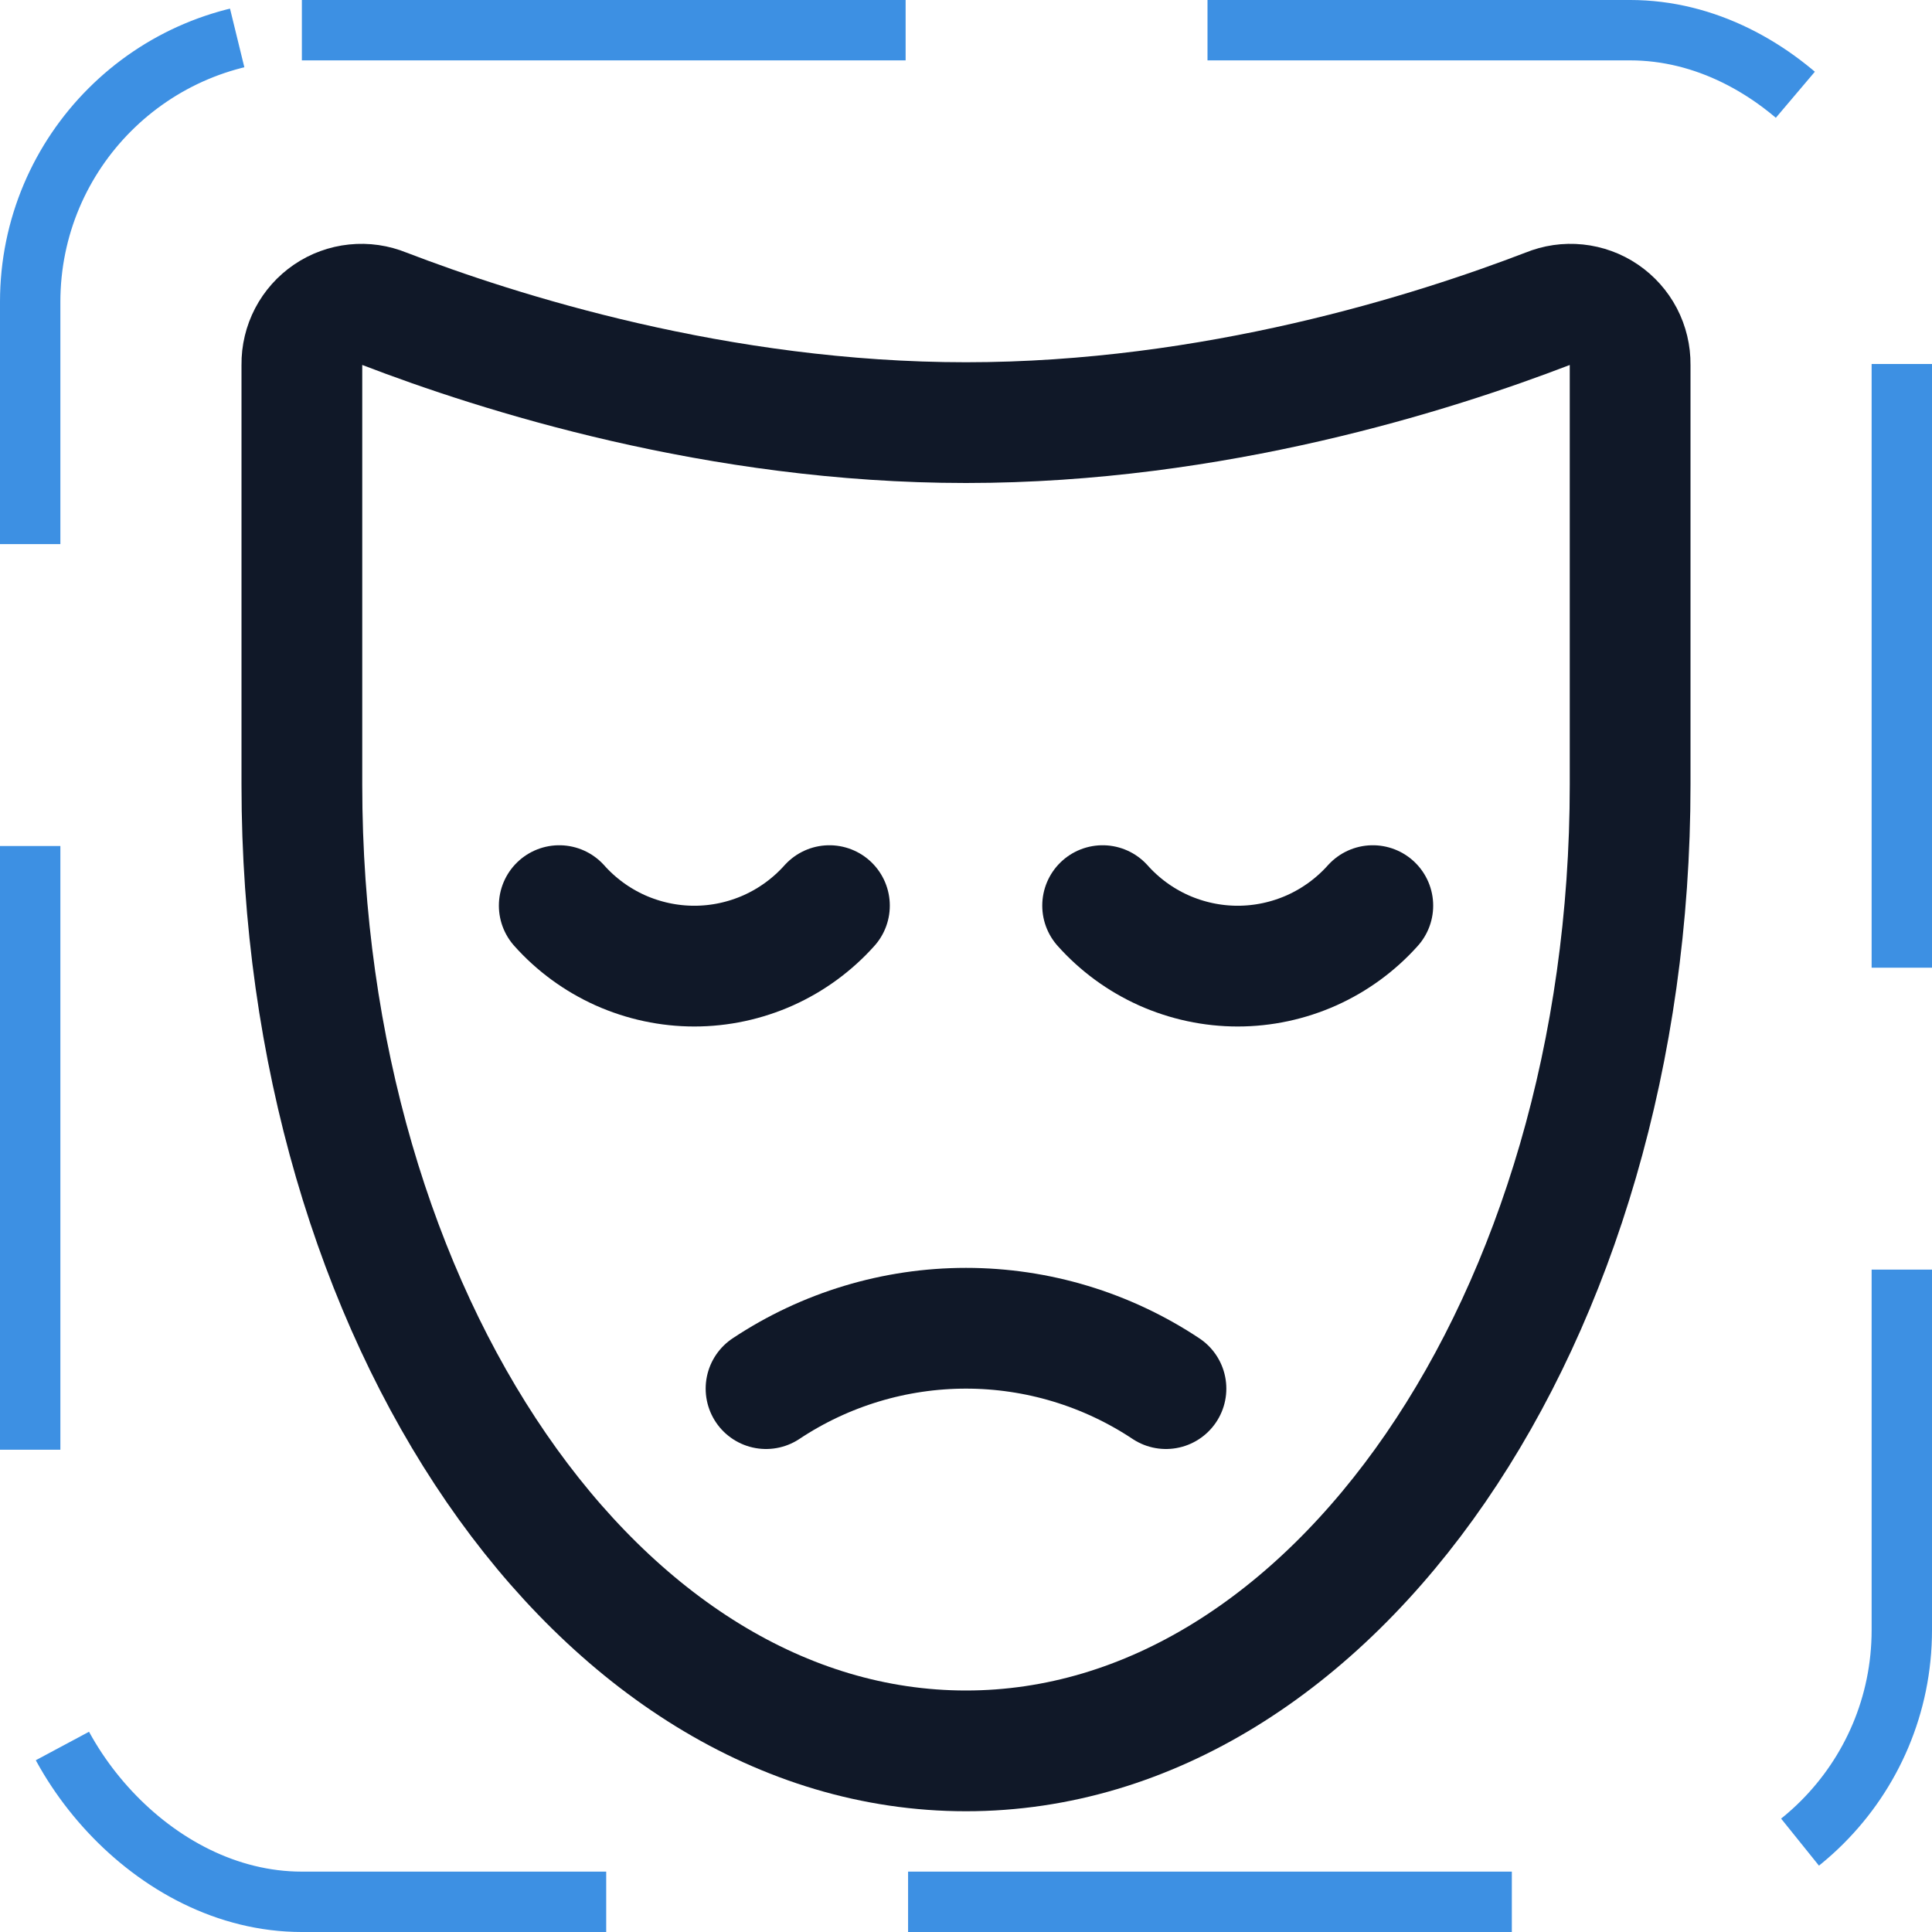 <svg width="32" height="32" viewBox="0 0 32 32" fill="none" xmlns="http://www.w3.org/2000/svg"><g id="Icon-MaskSad"><g clip-path="url(#clip0_11_2831)"><g id="size=md (32px)"><g id="MaskSad"><path id="Vector" d="M18.263 15C18.544 15.315 18.889 15.567 19.274 15.74C19.66 15.912 20.078 16.002 20.5 16.002C20.923 16.002 21.34 15.912 21.726 15.74C22.111 15.567 22.456 15.315 22.738 15" stroke="#101828" stroke-width="2" stroke-linecap="round" stroke-linejoin="round"/><path id="Vector_2" d="M9.263 15C9.544 15.315 9.889 15.567 10.274 15.74C10.66 15.912 11.078 16.002 11.5 16.002C11.923 16.002 12.34 15.912 12.726 15.74C13.111 15.567 13.456 15.315 13.738 15" stroke="#101828" stroke-width="2" stroke-linecap="round" stroke-linejoin="round"/><path id="Vector_3" d="M19.312 23C18.331 22.348 17.178 22 16 22C14.822 22 13.669 22.348 12.688 23" stroke="#101828" stroke-width="2" stroke-linecap="round" stroke-linejoin="round"/><path id="Vector_4" d="M27 6.038C27.002 5.874 26.963 5.713 26.888 5.569C26.812 5.424 26.702 5.301 26.567 5.209C26.432 5.117 26.277 5.061 26.115 5.044C25.952 5.027 25.788 5.051 25.638 5.113C23.75 5.838 20.113 7 16 7C11.888 7 8.25 5.838 6.363 5.113C6.212 5.051 6.048 5.027 5.886 5.044C5.723 5.061 5.568 5.117 5.433 5.209C5.298 5.301 5.188 5.424 5.112 5.569C5.037 5.713 4.998 5.874 5 6.038V13C5 21.837 9.925 29 16 29C22.075 29 27 21.837 27 13V6.038Z" stroke="#101828" stroke-width="2" stroke-linecap="round" stroke-linejoin="round"/></g></g></g><rect x="0.5" y="0.5" width="31" height="31" rx="4.5" stroke="#3D90E3" stroke-dasharray="10 5"/></g><defs><clipPath id="clip0_11_2831"><rect width="32" height="32" rx="5" fill="white"/></clipPath></defs></svg>